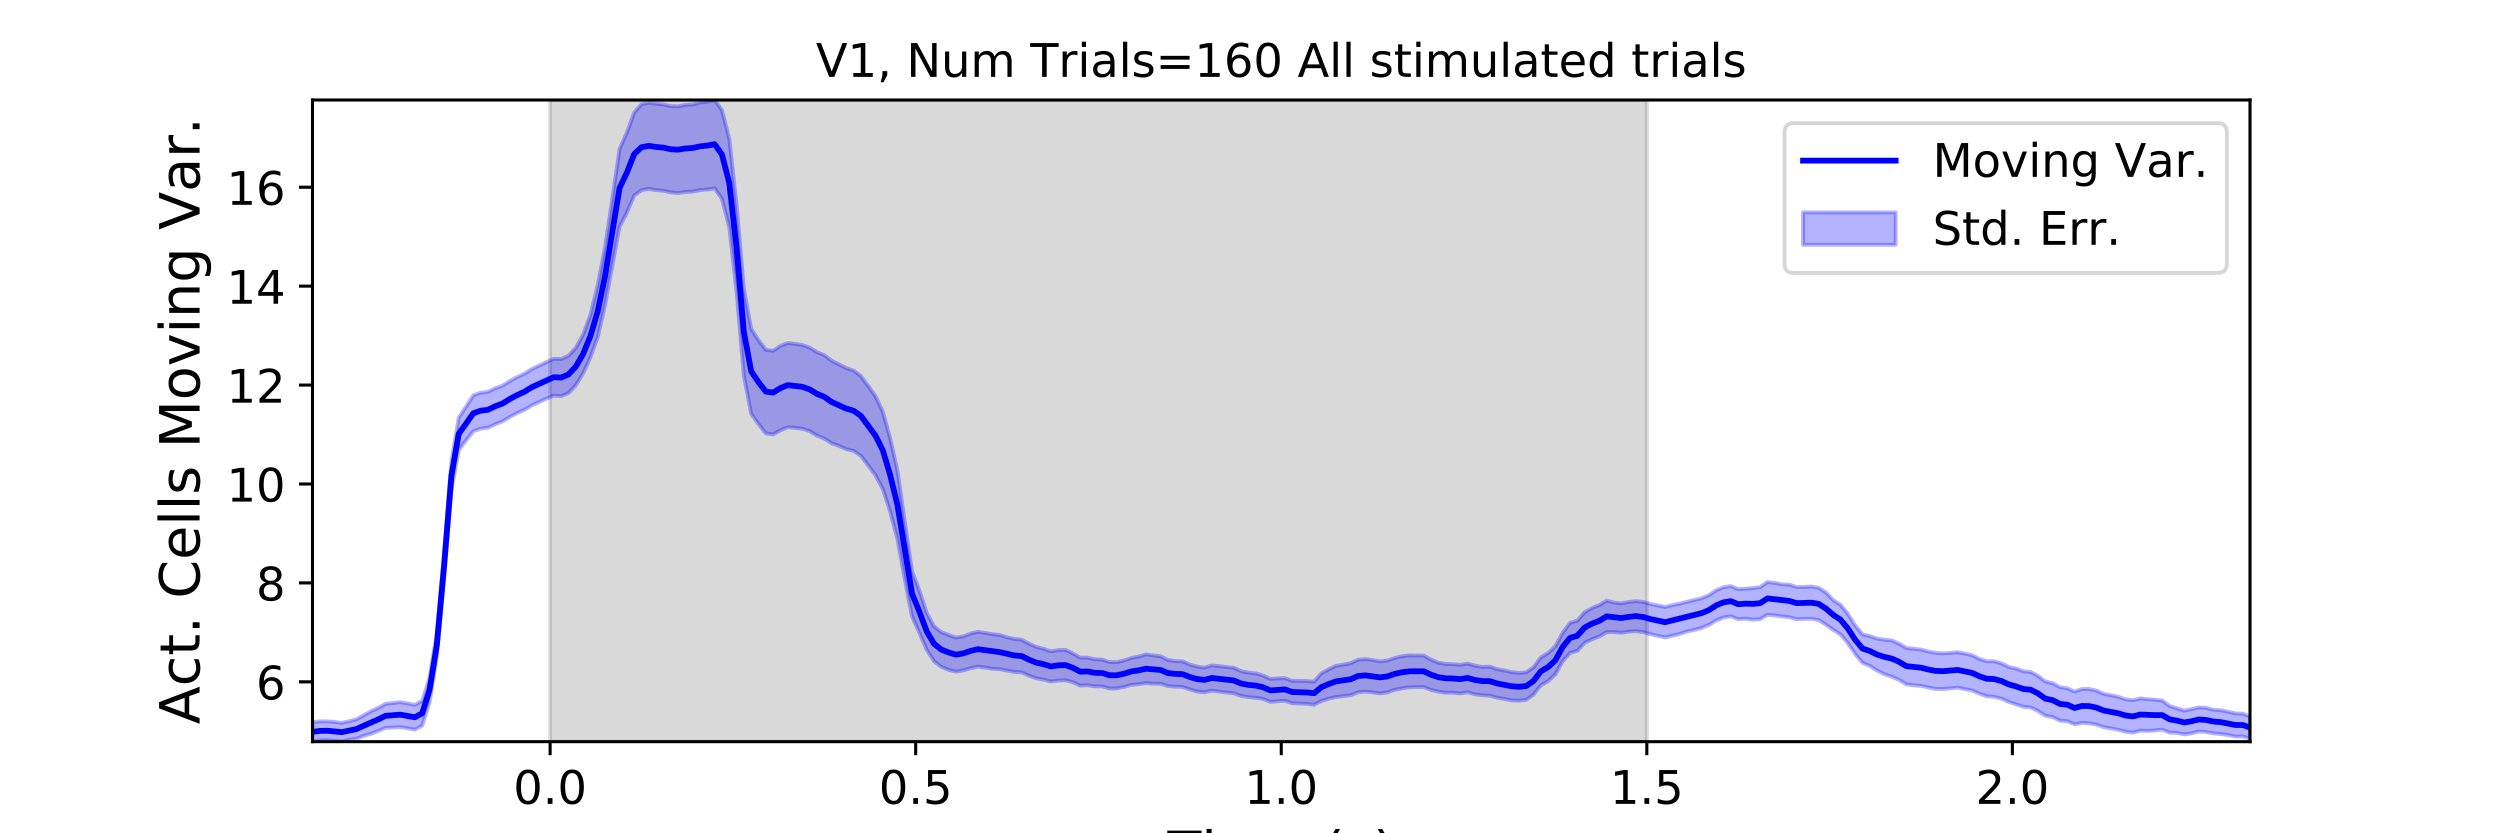 <?xml version="1.0" encoding="utf-8" standalone="no"?>
<!DOCTYPE svg PUBLIC "-//W3C//DTD SVG 1.1//EN"
  "http://www.w3.org/Graphics/SVG/1.1/DTD/svg11.dtd">
<!-- Created with matplotlib (https://matplotlib.org/) -->
<svg height="216pt" version="1.1" viewBox="0 0 648 216" width="648pt" xmlns="http://www.w3.org/2000/svg" xmlns:xlink="http://www.w3.org/1999/xlink">
 <defs>
  <style type="text/css">
*{stroke-linecap:butt;stroke-linejoin:round;}
  </style>
 </defs>
 <g id="figure_1">
  <g id="patch_1">
   <path d="M 0 216 
L 648 216 
L 648 0 
L 0 0 
z
" style="fill:#ffffff;"/>
  </g>
  <g id="axes_1">
   <g id="patch_2">
    <path d="M 81 192.24 
L 583.2 192.24 
L 583.2 25.92 
L 81 25.92 
z
" style="fill:#ffffff;"/>
   </g>
   <g id="PolyCollection_1">
    <defs>
     <path d="M 142.591 -23.76 
L 142.591 -190.08 
L 426.855 -190.08 
L 426.855 -23.76 
L 426.855 -23.76 
L 142.591 -23.76 
z
" id="m9187612ea6" style="stroke:#808080;stroke-opacity:0.3;"/>
    </defs>
    <g clip-path="url(#p631047b1af)">
     <use style="fill:#808080;fill-opacity:0.3;stroke:#808080;stroke-opacity:0.3;" x="0" xlink:href="#m9187612ea6" y="216"/>
    </g>
   </g>
   <g id="PolyCollection_2">
    <defs>
     <path d="M 81 -28.813 
L 81 -23.76 
L 82.895 -24.08 
L 84.79 -24.163 
L 86.685 -24.021 
L 88.58 -23.812 
L 90.475 -24.251 
L 92.371 -24.499 
L 94.266 -25.252 
L 96.161 -25.814 
L 98.056 -26.533 
L 99.951 -27.343 
L 101.846 -27.42 
L 103.741 -27.527 
L 105.636 -27.223 
L 107.531 -26.879 
L 109.426 -27.894 
L 111.322 -33.897 
L 113.217 -45.681 
L 115.112 -65.935 
L 117.007 -88.832 
L 118.902 -99.329 
L 120.797 -101.841 
L 122.692 -104.244 
L 124.587 -104.9 
L 126.482 -105.128 
L 128.377 -106.05 
L 130.272 -106.785 
L 132.168 -107.942 
L 134.063 -108.934 
L 135.958 -109.781 
L 137.853 -110.946 
L 139.748 -111.808 
L 141.643 -112.658 
L 143.538 -113.472 
L 145.433 -113.315 
L 147.328 -114.092 
L 149.223 -116.067 
L 151.118 -119.198 
L 153.014 -123.361 
L 154.909 -128.497 
L 156.804 -136.782 
L 158.699 -147.051 
L 160.594 -157.229 
L 162.489 -160.884 
L 164.384 -165.334 
L 166.279 -166.703 
L 168.174 -167.046 
L 170.069 -166.705 
L 171.965 -166.557 
L 173.86 -166.129 
L 175.755 -165.978 
L 177.65 -166.23 
L 179.545 -166.332 
L 181.44 -166.719 
L 183.335 -166.876 
L 185.23 -167.181 
L 187.125 -164.44 
L 189.02 -157.125 
L 190.915 -140.408 
L 192.811 -118.605 
L 194.706 -108.774 
L 196.601 -106.086 
L 198.496 -103.661 
L 200.391 -103.394 
L 202.286 -104.468 
L 204.181 -105.257 
L 206.076 -105.121 
L 207.971 -104.881 
L 209.866 -104.254 
L 211.762 -103.078 
L 213.657 -102.333 
L 215.552 -101.113 
L 217.447 -100.418 
L 219.342 -99.605 
L 221.237 -99.146 
L 223.132 -97.864 
L 225.027 -95.375 
L 226.922 -92.824 
L 228.817 -89.267 
L 230.712 -83.463 
L 232.608 -76.28 
L 234.503 -65.919 
L 236.398 -56.222 
L 238.293 -52.01 
L 240.188 -47.596 
L 242.083 -44.64 
L 243.978 -43.137 
L 245.873 -42.378 
L 247.768 -41.903 
L 249.663 -42.235 
L 251.558 -42.793 
L 253.454 -43.222 
L 255.349 -42.958 
L 257.244 -42.67 
L 259.139 -42.536 
L 261.034 -42.191 
L 262.929 -41.817 
L 264.824 -41.727 
L 266.719 -40.848 
L 268.614 -40.192 
L 270.509 -39.853 
L 272.405 -39.337 
L 274.3 -39.604 
L 276.195 -39.675 
L 278.09 -39.195 
L 279.985 -38.292 
L 281.88 -38.374 
L 283.775 -38.108 
L 285.67 -38.096 
L 287.565 -37.54 
L 289.46 -37.562 
L 291.355 -37.946 
L 293.251 -38.477 
L 295.146 -38.675 
L 297.041 -38.939 
L 298.936 -38.793 
L 300.831 -38.771 
L 302.726 -38.158 
L 304.621 -38.008 
L 306.516 -37.946 
L 308.411 -37.307 
L 310.306 -36.765 
L 312.202 -36.569 
L 314.097 -37.009 
L 315.992 -36.729 
L 317.887 -36.515 
L 319.782 -36.324 
L 321.677 -35.62 
L 323.572 -35.298 
L 325.467 -35.13 
L 327.362 -34.854 
L 329.257 -34.071 
L 331.152 -34.233 
L 333.048 -34.377 
L 334.943 -33.723 
L 336.838 -33.641 
L 338.733 -33.555 
L 340.628 -33.318 
L 342.523 -34.323 
L 344.418 -34.904 
L 346.313 -35.338 
L 348.208 -35.555 
L 350.103 -35.792 
L 351.998 -36.566 
L 353.894 -36.736 
L 355.789 -36.532 
L 357.684 -36.269 
L 359.579 -36.525 
L 361.474 -37.205 
L 363.369 -37.568 
L 365.264 -37.856 
L 367.159 -37.896 
L 369.054 -37.921 
L 370.949 -37.176 
L 372.845 -36.731 
L 374.74 -36.447 
L 376.635 -36.444 
L 378.53 -36.249 
L 380.425 -36.56 
L 382.32 -36.017 
L 384.215 -35.785 
L 386.11 -35.686 
L 388.005 -35.167 
L 389.9 -34.853 
L 391.795 -34.451 
L 393.691 -34.384 
L 395.586 -34.595 
L 397.481 -35.955 
L 399.376 -38.357 
L 401.271 -39.449 
L 403.166 -41.234 
L 405.061 -44.651 
L 406.956 -46.747 
L 408.851 -47.332 
L 410.746 -49.369 
L 412.642 -50.31 
L 414.537 -51.016 
L 416.432 -52.177 
L 418.327 -52.164 
L 420.222 -51.983 
L 422.117 -52.273 
L 424.012 -52.421 
L 425.907 -52.165 
L 427.802 -51.616 
L 429.697 -51.183 
L 431.592 -50.777 
L 433.488 -51.224 
L 435.383 -51.694 
L 437.278 -52.304 
L 439.173 -52.711 
L 441.068 -53.233 
L 442.963 -54.03 
L 444.858 -55.194 
L 446.753 -55.963 
L 448.648 -56.266 
L 450.543 -55.489 
L 452.438 -55.65 
L 454.334 -55.393 
L 456.229 -55.506 
L 458.124 -56.666 
L 460.019 -56.47 
L 461.914 -56.199 
L 463.809 -56.03 
L 465.704 -55.481 
L 467.599 -55.566 
L 469.494 -55.604 
L 471.389 -55.298 
L 473.285 -54.085 
L 475.18 -52.746 
L 477.075 -51.526 
L 478.97 -49.286 
L 480.865 -46.469 
L 482.76 -44.186 
L 484.655 -43.41 
L 486.55 -42.186 
L 488.445 -41.246 
L 490.34 -40.604 
L 492.235 -39.765 
L 494.131 -38.613 
L 496.026 -38.367 
L 497.921 -38.233 
L 499.816 -37.79 
L 501.711 -37.436 
L 503.606 -37.399 
L 505.501 -37.562 
L 507.396 -37.753 
L 509.291 -37.388 
L 511.186 -37.016 
L 513.082 -36.187 
L 514.977 -35.519 
L 516.872 -35.381 
L 518.767 -34.913 
L 520.662 -34.073 
L 522.557 -33.435 
L 524.452 -32.807 
L 526.347 -32.62 
L 528.242 -31.734 
L 530.137 -30.485 
L 532.032 -30.128 
L 533.928 -29.212 
L 535.823 -29.07 
L 537.718 -28.24 
L 539.613 -28.615 
L 541.508 -28.532 
L 543.403 -28.175 
L 545.298 -27.512 
L 547.193 -27.196 
L 549.088 -26.842 
L 550.983 -26.324 
L 552.878 -26.111 
L 554.774 -26.616 
L 556.669 -26.547 
L 558.564 -26.664 
L 560.459 -26.881 
L 562.354 -26.106 
L 564.249 -26.012 
L 566.144 -25.644 
L 568.039 -25.909 
L 569.934 -26.38 
L 571.829 -26.25 
L 573.725 -25.898 
L 575.62 -25.747 
L 577.515 -25.469 
L 579.41 -25.078 
L 581.305 -25.141 
L 583.2 -24.518 
L 583.2 -30.314 
L 583.2 -30.314 
L 581.305 -31.02 
L 579.41 -31.085 
L 577.515 -31.531 
L 575.62 -31.909 
L 573.725 -32.042 
L 571.829 -32.512 
L 569.934 -32.653 
L 568.039 -32.181 
L 566.144 -31.826 
L 564.249 -32.413 
L 562.354 -32.995 
L 560.459 -34.429 
L 558.564 -34.624 
L 556.669 -34.787 
L 554.774 -34.964 
L 552.878 -34.517 
L 550.983 -34.736 
L 549.088 -35.367 
L 547.193 -35.788 
L 545.298 -36.132 
L 543.403 -36.997 
L 541.508 -37.413 
L 539.613 -37.412 
L 537.718 -36.753 
L 535.823 -37.621 
L 533.928 -37.862 
L 532.032 -38.932 
L 530.137 -39.341 
L 528.242 -40.823 
L 526.347 -41.835 
L 524.452 -42.02 
L 522.557 -42.712 
L 520.662 -43.129 
L 518.767 -44.073 
L 516.872 -44.593 
L 514.977 -44.605 
L 513.082 -45.21 
L 511.186 -46.144 
L 509.291 -46.603 
L 507.396 -46.946 
L 505.501 -46.772 
L 503.606 -46.656 
L 501.711 -46.773 
L 499.816 -47.132 
L 497.921 -47.642 
L 496.026 -47.836 
L 494.131 -48.049 
L 492.235 -49.162 
L 490.34 -50 
L 488.445 -50.178 
L 486.55 -50.473 
L 484.655 -51.118 
L 482.76 -51.598 
L 480.865 -53.838 
L 478.97 -56.889 
L 477.075 -59.206 
L 475.18 -60.448 
L 473.285 -62.421 
L 471.389 -63.66 
L 469.494 -63.961 
L 467.599 -63.861 
L 465.704 -63.861 
L 463.809 -64.437 
L 461.914 -64.558 
L 460.019 -64.907 
L 458.124 -65.125 
L 456.229 -63.802 
L 454.334 -63.571 
L 452.438 -63.406 
L 450.543 -63.289 
L 448.648 -64.08 
L 446.753 -63.789 
L 444.858 -63.002 
L 442.963 -61.714 
L 441.068 -60.923 
L 439.173 -60.484 
L 437.278 -60.001 
L 435.383 -59.542 
L 433.488 -59.16 
L 431.592 -58.676 
L 429.697 -59.053 
L 427.802 -59.455 
L 425.907 -59.983 
L 424.012 -60.192 
L 422.117 -59.951 
L 420.222 -59.614 
L 418.327 -59.803 
L 416.432 -60.315 
L 414.537 -59.143 
L 412.642 -58.384 
L 410.746 -57.334 
L 408.851 -55.129 
L 406.956 -54.548 
L 405.061 -52.014 
L 403.166 -48.509 
L 401.271 -46.749 
L 399.376 -45.596 
L 397.481 -43.019 
L 395.586 -41.751 
L 393.691 -41.589 
L 391.795 -41.798 
L 389.9 -42.22 
L 388.005 -42.572 
L 386.11 -43.205 
L 384.215 -43.142 
L 382.32 -43.464 
L 380.425 -44.001 
L 378.53 -43.686 
L 376.635 -43.825 
L 374.74 -43.909 
L 372.845 -44.21 
L 370.949 -45.018 
L 369.054 -46.074 
L 367.159 -46.096 
L 365.264 -46.125 
L 363.369 -45.905 
L 361.474 -45.441 
L 359.579 -44.792 
L 357.684 -44.569 
L 355.789 -44.902 
L 353.894 -45.153 
L 351.998 -44.992 
L 350.103 -44.08 
L 348.208 -43.73 
L 346.313 -43.435 
L 344.418 -42.515 
L 342.523 -41.487 
L 340.628 -39.327 
L 338.733 -39.473 
L 336.838 -39.518 
L 334.943 -39.539 
L 333.048 -40.23 
L 331.152 -40.155 
L 329.257 -40.029 
L 327.362 -40.908 
L 325.467 -41.458 
L 323.572 -41.658 
L 321.677 -42.044 
L 319.782 -42.92 
L 317.887 -43.121 
L 315.992 -43.33 
L 314.097 -43.534 
L 312.202 -42.97 
L 310.306 -43.218 
L 308.411 -43.737 
L 306.516 -44.586 
L 304.621 -44.646 
L 302.726 -44.92 
L 300.831 -45.918 
L 298.936 -46.106 
L 297.041 -46.39 
L 295.146 -45.831 
L 293.251 -45.446 
L 291.355 -44.824 
L 289.46 -44.381 
L 287.565 -44.398 
L 285.67 -45.034 
L 283.775 -45.084 
L 281.88 -45.544 
L 279.985 -45.527 
L 278.09 -46.62 
L 276.195 -47.546 
L 274.3 -47.5 
L 272.405 -47.18 
L 270.509 -47.821 
L 268.614 -48.303 
L 266.719 -49.155 
L 264.824 -50.168 
L 262.929 -50.386 
L 261.034 -50.802 
L 259.139 -51.409 
L 257.244 -51.607 
L 255.349 -51.946 
L 253.454 -52.237 
L 251.558 -51.762 
L 249.663 -51.042 
L 247.768 -50.718 
L 245.873 -51.4 
L 243.978 -52.148 
L 242.083 -53.659 
L 240.188 -57.167 
L 238.293 -62.96 
L 236.398 -67.981 
L 234.503 -80.987 
L 232.608 -94.033 
L 230.712 -102.438 
L 228.817 -109.296 
L 226.922 -113.333 
L 225.027 -115.943 
L 223.132 -118.552 
L 221.237 -119.949 
L 219.342 -120.583 
L 217.447 -121.568 
L 215.552 -122.501 
L 213.657 -123.935 
L 211.762 -124.723 
L 209.866 -125.881 
L 207.971 -126.595 
L 206.076 -126.856 
L 204.181 -127.103 
L 202.286 -126.336 
L 200.391 -125.088 
L 198.496 -125.331 
L 196.601 -127.821 
L 194.706 -130.769 
L 192.811 -141.233 
L 190.915 -163.1 
L 189.02 -180.083 
L 187.125 -187.453 
L 185.23 -190.08 
L 183.335 -189.654 
L 181.44 -189.415 
L 179.545 -188.93 
L 177.65 -188.813 
L 175.755 -188.442 
L 173.86 -188.489 
L 171.965 -188.914 
L 170.069 -189.106 
L 168.174 -189.362 
L 166.279 -188.971 
L 164.384 -186.816 
L 162.489 -181.65 
L 160.594 -177.385 
L 158.699 -164.389 
L 156.804 -151.781 
L 154.909 -141.986 
L 153.014 -134.283 
L 151.118 -129.197 
L 149.223 -125.822 
L 147.328 -123.771 
L 145.433 -122.946 
L 143.538 -122.988 
L 141.643 -122.148 
L 139.748 -121.227 
L 137.853 -120.34 
L 135.958 -119.144 
L 134.063 -118.268 
L 132.168 -117.232 
L 130.272 -116.035 
L 128.377 -115.369 
L 126.482 -114.433 
L 124.587 -114.199 
L 122.692 -113.533 
L 120.797 -110.594 
L 118.902 -107.739 
L 117.007 -96.494 
L 115.112 -72.834 
L 113.217 -51.814 
L 111.322 -40.256 
L 109.426 -34.346 
L 107.531 -33.28 
L 105.636 -33.668 
L 103.741 -33.997 
L 101.846 -33.772 
L 99.951 -33.576 
L 98.056 -32.523 
L 96.161 -31.634 
L 94.266 -30.575 
L 92.371 -29.54 
L 90.475 -29.073 
L 88.58 -28.631 
L 86.685 -28.886 
L 84.79 -29.018 
L 82.895 -29.026 
L 81 -28.813 
z
" id="m602bb58a96" style="stroke:#0000ff;stroke-opacity:0.3;"/>
    </defs>
    <g clip-path="url(#p631047b1af)">
     <use style="fill:#0000ff;fill-opacity:0.3;stroke:#0000ff;stroke-opacity:0.3;" x="0" xlink:href="#m602bb58a96" y="216"/>
    </g>
   </g>
   <g id="matplotlib.axis_1">
    <g id="xtick_1">
     <g id="line2d_1">
      <defs>
       <path d="M 0 0 
L 0 3.5 
" id="m78b81333da" style="stroke:#000000;stroke-width:0.8;"/>
      </defs>
      <g>
       <use style="stroke:#000000;stroke-width:0.8;" x="142.591" xlink:href="#m78b81333da" y="192.24"/>
      </g>
     </g>
     <g id="text_1">
      <!-- 0.0 -->
      <defs>
       <path d="M 31.781 66.406 
Q 24.172 66.406 20.328 58.906 
Q 16.5 51.422 16.5 36.375 
Q 16.5 21.391 20.328 13.891 
Q 24.172 6.391 31.781 6.391 
Q 39.453 6.391 43.281 13.891 
Q 47.125 21.391 47.125 36.375 
Q 47.125 51.422 43.281 58.906 
Q 39.453 66.406 31.781 66.406 
z
M 31.781 74.219 
Q 44.047 74.219 50.516 64.516 
Q 56.984 54.828 56.984 36.375 
Q 56.984 17.969 50.516 8.266 
Q 44.047 -1.422 31.781 -1.422 
Q 19.531 -1.422 13.062 8.266 
Q 6.594 17.969 6.594 36.375 
Q 6.594 54.828 13.062 64.516 
Q 19.531 74.219 31.781 74.219 
z
" id="DejaVuSans-48"/>
       <path d="M 10.688 12.406 
L 21 12.406 
L 21 0 
L 10.688 0 
z
" id="DejaVuSans-46"/>
      </defs>
      <g transform="translate(133.049 208.358)scale(0.12 -0.12)">
       <use xlink:href="#DejaVuSans-48"/>
       <use x="63.623" xlink:href="#DejaVuSans-46"/>
       <use x="95.41" xlink:href="#DejaVuSans-48"/>
      </g>
     </g>
    </g>
    <g id="xtick_2">
     <g id="line2d_2">
      <g>
       <use style="stroke:#000000;stroke-width:0.8;" x="237.345" xlink:href="#m78b81333da" y="192.24"/>
      </g>
     </g>
     <g id="text_2">
      <!-- 0.5 -->
      <defs>
       <path d="M 10.797 72.906 
L 49.516 72.906 
L 49.516 64.594 
L 19.828 64.594 
L 19.828 46.734 
Q 21.969 47.469 24.109 47.828 
Q 26.266 48.188 28.422 48.188 
Q 40.625 48.188 47.75 41.5 
Q 54.891 34.812 54.891 23.391 
Q 54.891 11.625 47.562 5.094 
Q 40.234 -1.422 26.906 -1.422 
Q 22.312 -1.422 17.547 -0.641 
Q 12.797 0.141 7.719 1.703 
L 7.719 11.625 
Q 12.109 9.234 16.797 8.062 
Q 21.484 6.891 26.703 6.891 
Q 35.156 6.891 40.078 11.328 
Q 45.016 15.766 45.016 23.391 
Q 45.016 31 40.078 35.438 
Q 35.156 39.891 26.703 39.891 
Q 22.75 39.891 18.812 39.016 
Q 14.891 38.141 10.797 36.281 
z
" id="DejaVuSans-53"/>
      </defs>
      <g transform="translate(227.803 208.358)scale(0.12 -0.12)">
       <use xlink:href="#DejaVuSans-48"/>
       <use x="63.623" xlink:href="#DejaVuSans-46"/>
       <use x="95.41" xlink:href="#DejaVuSans-53"/>
      </g>
     </g>
    </g>
    <g id="xtick_3">
     <g id="line2d_3">
      <g>
       <use style="stroke:#000000;stroke-width:0.8;" x="332.1" xlink:href="#m78b81333da" y="192.24"/>
      </g>
     </g>
     <g id="text_3">
      <!-- 1.0 -->
      <defs>
       <path d="M 12.406 8.297 
L 28.516 8.297 
L 28.516 63.922 
L 10.984 60.406 
L 10.984 69.391 
L 28.422 72.906 
L 38.281 72.906 
L 38.281 8.297 
L 54.391 8.297 
L 54.391 0 
L 12.406 0 
z
" id="DejaVuSans-49"/>
      </defs>
      <g transform="translate(322.558 208.358)scale(0.12 -0.12)">
       <use xlink:href="#DejaVuSans-49"/>
       <use x="63.623" xlink:href="#DejaVuSans-46"/>
       <use x="95.41" xlink:href="#DejaVuSans-48"/>
      </g>
     </g>
    </g>
    <g id="xtick_4">
     <g id="line2d_4">
      <g>
       <use style="stroke:#000000;stroke-width:0.8;" x="426.855" xlink:href="#m78b81333da" y="192.24"/>
      </g>
     </g>
     <g id="text_4">
      <!-- 1.5 -->
      <g transform="translate(417.313 208.358)scale(0.12 -0.12)">
       <use xlink:href="#DejaVuSans-49"/>
       <use x="63.623" xlink:href="#DejaVuSans-46"/>
       <use x="95.41" xlink:href="#DejaVuSans-53"/>
      </g>
     </g>
    </g>
    <g id="xtick_5">
     <g id="line2d_5">
      <g>
       <use style="stroke:#000000;stroke-width:0.8;" x="521.609" xlink:href="#m78b81333da" y="192.24"/>
      </g>
     </g>
     <g id="text_5">
      <!-- 2.0 -->
      <defs>
       <path d="M 19.188 8.297 
L 53.609 8.297 
L 53.609 0 
L 7.328 0 
L 7.328 8.297 
Q 12.938 14.109 22.625 23.891 
Q 32.328 33.688 34.812 36.531 
Q 39.547 41.844 41.422 45.531 
Q 43.312 49.219 43.312 52.781 
Q 43.312 58.594 39.234 62.25 
Q 35.156 65.922 28.609 65.922 
Q 23.969 65.922 18.812 64.312 
Q 13.672 62.703 7.812 59.422 
L 7.812 69.391 
Q 13.766 71.781 18.938 73 
Q 24.125 74.219 28.422 74.219 
Q 39.75 74.219 46.484 68.547 
Q 53.219 62.891 53.219 53.422 
Q 53.219 48.922 51.531 44.891 
Q 49.859 40.875 45.406 35.406 
Q 44.188 33.984 37.641 27.219 
Q 31.109 20.453 19.188 8.297 
z
" id="DejaVuSans-50"/>
      </defs>
      <g transform="translate(512.068 208.358)scale(0.12 -0.12)">
       <use xlink:href="#DejaVuSans-50"/>
       <use x="63.623" xlink:href="#DejaVuSans-46"/>
       <use x="95.41" xlink:href="#DejaVuSans-48"/>
      </g>
     </g>
    </g>
    <g id="text_6">
     <!-- Time (s) -->
     <defs>
      <path d="M -0.297 72.906 
L 61.375 72.906 
L 61.375 64.594 
L 35.5 64.594 
L 35.5 0 
L 25.594 0 
L 25.594 64.594 
L -0.297 64.594 
z
" id="DejaVuSans-84"/>
      <path d="M 9.422 54.688 
L 18.406 54.688 
L 18.406 0 
L 9.422 0 
z
M 9.422 75.984 
L 18.406 75.984 
L 18.406 64.594 
L 9.422 64.594 
z
" id="DejaVuSans-105"/>
      <path d="M 52 44.188 
Q 55.375 50.25 60.062 53.125 
Q 64.75 56 71.094 56 
Q 79.641 56 84.281 50.016 
Q 88.922 44.047 88.922 33.016 
L 88.922 0 
L 79.891 0 
L 79.891 32.719 
Q 79.891 40.578 77.094 44.375 
Q 74.312 48.188 68.609 48.188 
Q 61.625 48.188 57.562 43.547 
Q 53.516 38.922 53.516 30.906 
L 53.516 0 
L 44.484 0 
L 44.484 32.719 
Q 44.484 40.625 41.703 44.406 
Q 38.922 48.188 33.109 48.188 
Q 26.219 48.188 22.156 43.531 
Q 18.109 38.875 18.109 30.906 
L 18.109 0 
L 9.078 0 
L 9.078 54.688 
L 18.109 54.688 
L 18.109 46.188 
Q 21.188 51.219 25.484 53.609 
Q 29.781 56 35.688 56 
Q 41.656 56 45.828 52.969 
Q 50 49.953 52 44.188 
z
" id="DejaVuSans-109"/>
      <path d="M 56.203 29.594 
L 56.203 25.203 
L 14.891 25.203 
Q 15.484 15.922 20.484 11.062 
Q 25.484 6.203 34.422 6.203 
Q 39.594 6.203 44.453 7.469 
Q 49.312 8.734 54.109 11.281 
L 54.109 2.781 
Q 49.266 0.734 44.188 -0.344 
Q 39.109 -1.422 33.891 -1.422 
Q 20.797 -1.422 13.156 6.188 
Q 5.516 13.812 5.516 26.812 
Q 5.516 40.234 12.766 48.109 
Q 20.016 56 32.328 56 
Q 43.359 56 49.781 48.891 
Q 56.203 41.797 56.203 29.594 
z
M 47.219 32.234 
Q 47.125 39.594 43.094 43.984 
Q 39.062 48.391 32.422 48.391 
Q 24.906 48.391 20.391 44.141 
Q 15.875 39.891 15.188 32.172 
z
" id="DejaVuSans-101"/>
      <path id="DejaVuSans-32"/>
      <path d="M 31 75.875 
Q 24.469 64.656 21.281 53.656 
Q 18.109 42.672 18.109 31.391 
Q 18.109 20.125 21.312 9.062 
Q 24.516 -2 31 -13.188 
L 23.188 -13.188 
Q 15.875 -1.703 12.234 9.375 
Q 8.594 20.453 8.594 31.391 
Q 8.594 42.281 12.203 53.312 
Q 15.828 64.359 23.188 75.875 
z
" id="DejaVuSans-40"/>
      <path d="M 44.281 53.078 
L 44.281 44.578 
Q 40.484 46.531 36.375 47.5 
Q 32.281 48.484 27.875 48.484 
Q 21.188 48.484 17.844 46.438 
Q 14.5 44.391 14.5 40.281 
Q 14.5 37.156 16.891 35.375 
Q 19.281 33.594 26.516 31.984 
L 29.594 31.297 
Q 39.156 29.25 43.188 25.516 
Q 47.219 21.781 47.219 15.094 
Q 47.219 7.469 41.188 3.016 
Q 35.156 -1.422 24.609 -1.422 
Q 20.219 -1.422 15.453 -0.562 
Q 10.688 0.297 5.422 2 
L 5.422 11.281 
Q 10.406 8.688 15.234 7.391 
Q 20.062 6.109 24.812 6.109 
Q 31.156 6.109 34.562 8.281 
Q 37.984 10.453 37.984 14.406 
Q 37.984 18.062 35.516 20.016 
Q 33.062 21.969 24.703 23.781 
L 21.578 24.516 
Q 13.234 26.266 9.516 29.906 
Q 5.812 33.547 5.812 39.891 
Q 5.812 47.609 11.281 51.797 
Q 16.75 56 26.812 56 
Q 31.781 56 36.172 55.266 
Q 40.578 54.547 44.281 53.078 
z
" id="DejaVuSans-115"/>
      <path d="M 8.016 75.875 
L 15.828 75.875 
Q 23.141 64.359 26.781 53.312 
Q 30.422 42.281 30.422 31.391 
Q 30.422 20.453 26.781 9.375 
Q 23.141 -1.703 15.828 -13.188 
L 8.016 -13.188 
Q 14.5 -2 17.703 9.062 
Q 20.906 20.125 20.906 31.391 
Q 20.906 42.672 17.703 53.656 
Q 14.5 64.656 8.016 75.875 
z
" id="DejaVuSans-41"/>
     </defs>
     <g transform="translate(302.605 225.796)scale(0.144 -0.144)">
      <use xlink:href="#DejaVuSans-84"/>
      <use x="61.037" xlink:href="#DejaVuSans-105"/>
      <use x="88.82" xlink:href="#DejaVuSans-109"/>
      <use x="186.232" xlink:href="#DejaVuSans-101"/>
      <use x="247.756" xlink:href="#DejaVuSans-32"/>
      <use x="279.543" xlink:href="#DejaVuSans-40"/>
      <use x="318.557" xlink:href="#DejaVuSans-115"/>
      <use x="370.656" xlink:href="#DejaVuSans-41"/>
     </g>
    </g>
   </g>
   <g id="matplotlib.axis_2">
    <g id="ytick_1">
     <g id="line2d_6">
      <defs>
       <path d="M 0 0 
L -3.5 0 
" id="maf2388be9a" style="stroke:#000000;stroke-width:0.8;"/>
      </defs>
      <g>
       <use style="stroke:#000000;stroke-width:0.8;" x="81" xlink:href="#maf2388be9a" y="176.729"/>
      </g>
     </g>
     <g id="text_7">
      <!-- 6 -->
      <defs>
       <path d="M 33.016 40.375 
Q 26.375 40.375 22.484 35.828 
Q 18.609 31.297 18.609 23.391 
Q 18.609 15.531 22.484 10.953 
Q 26.375 6.391 33.016 6.391 
Q 39.656 6.391 43.531 10.953 
Q 47.406 15.531 47.406 23.391 
Q 47.406 31.297 43.531 35.828 
Q 39.656 40.375 33.016 40.375 
z
M 52.594 71.297 
L 52.594 62.312 
Q 48.875 64.062 45.094 64.984 
Q 41.312 65.922 37.594 65.922 
Q 27.828 65.922 22.672 59.328 
Q 17.531 52.734 16.797 39.406 
Q 19.672 43.656 24.016 45.922 
Q 28.375 48.188 33.594 48.188 
Q 44.578 48.188 50.953 41.516 
Q 57.328 34.859 57.328 23.391 
Q 57.328 12.156 50.688 5.359 
Q 44.047 -1.422 33.016 -1.422 
Q 20.359 -1.422 13.672 8.266 
Q 6.984 17.969 6.984 36.375 
Q 6.984 53.656 15.188 63.938 
Q 23.391 74.219 37.203 74.219 
Q 40.922 74.219 44.703 73.484 
Q 48.484 72.75 52.594 71.297 
z
" id="DejaVuSans-54"/>
      </defs>
      <g transform="translate(66.365 181.288)scale(0.12 -0.12)">
       <use xlink:href="#DejaVuSans-54"/>
      </g>
     </g>
    </g>
    <g id="ytick_2">
     <g id="line2d_7">
      <g>
       <use style="stroke:#000000;stroke-width:0.8;" x="81" xlink:href="#maf2388be9a" y="151.089"/>
      </g>
     </g>
     <g id="text_8">
      <!-- 8 -->
      <defs>
       <path d="M 31.781 34.625 
Q 24.75 34.625 20.719 30.859 
Q 16.703 27.094 16.703 20.516 
Q 16.703 13.922 20.719 10.156 
Q 24.75 6.391 31.781 6.391 
Q 38.812 6.391 42.859 10.172 
Q 46.922 13.969 46.922 20.516 
Q 46.922 27.094 42.891 30.859 
Q 38.875 34.625 31.781 34.625 
z
M 21.922 38.812 
Q 15.578 40.375 12.031 44.719 
Q 8.5 49.078 8.5 55.328 
Q 8.5 64.062 14.719 69.141 
Q 20.953 74.219 31.781 74.219 
Q 42.672 74.219 48.875 69.141 
Q 55.078 64.062 55.078 55.328 
Q 55.078 49.078 51.531 44.719 
Q 48 40.375 41.703 38.812 
Q 48.828 37.156 52.797 32.312 
Q 56.781 27.484 56.781 20.516 
Q 56.781 9.906 50.312 4.234 
Q 43.844 -1.422 31.781 -1.422 
Q 19.734 -1.422 13.25 4.234 
Q 6.781 9.906 6.781 20.516 
Q 6.781 27.484 10.781 32.312 
Q 14.797 37.156 21.922 38.812 
z
M 18.312 54.391 
Q 18.312 48.734 21.844 45.562 
Q 25.391 42.391 31.781 42.391 
Q 38.141 42.391 41.719 45.562 
Q 45.312 48.734 45.312 54.391 
Q 45.312 60.062 41.719 63.234 
Q 38.141 66.406 31.781 66.406 
Q 25.391 66.406 21.844 63.234 
Q 18.312 60.062 18.312 54.391 
z
" id="DejaVuSans-56"/>
      </defs>
      <g transform="translate(66.365 155.648)scale(0.12 -0.12)">
       <use xlink:href="#DejaVuSans-56"/>
      </g>
     </g>
    </g>
    <g id="ytick_3">
     <g id="line2d_8">
      <g>
       <use style="stroke:#000000;stroke-width:0.8;" x="81" xlink:href="#maf2388be9a" y="125.449"/>
      </g>
     </g>
     <g id="text_9">
      <!-- 10 -->
      <g transform="translate(58.73 130.008)scale(0.12 -0.12)">
       <use xlink:href="#DejaVuSans-49"/>
       <use x="63.623" xlink:href="#DejaVuSans-48"/>
      </g>
     </g>
    </g>
    <g id="ytick_4">
     <g id="line2d_9">
      <g>
       <use style="stroke:#000000;stroke-width:0.8;" x="81" xlink:href="#maf2388be9a" y="99.809"/>
      </g>
     </g>
     <g id="text_10">
      <!-- 12 -->
      <g transform="translate(58.73 104.368)scale(0.12 -0.12)">
       <use xlink:href="#DejaVuSans-49"/>
       <use x="63.623" xlink:href="#DejaVuSans-50"/>
      </g>
     </g>
    </g>
    <g id="ytick_5">
     <g id="line2d_10">
      <g>
       <use style="stroke:#000000;stroke-width:0.8;" x="81" xlink:href="#maf2388be9a" y="74.169"/>
      </g>
     </g>
     <g id="text_11">
      <!-- 14 -->
      <defs>
       <path d="M 37.797 64.312 
L 12.891 25.391 
L 37.797 25.391 
z
M 35.203 72.906 
L 47.609 72.906 
L 47.609 25.391 
L 58.016 25.391 
L 58.016 17.188 
L 47.609 17.188 
L 47.609 0 
L 37.797 0 
L 37.797 17.188 
L 4.891 17.188 
L 4.891 26.703 
z
" id="DejaVuSans-52"/>
      </defs>
      <g transform="translate(58.73 78.728)scale(0.12 -0.12)">
       <use xlink:href="#DejaVuSans-49"/>
       <use x="63.623" xlink:href="#DejaVuSans-52"/>
      </g>
     </g>
    </g>
    <g id="ytick_6">
     <g id="line2d_11">
      <g>
       <use style="stroke:#000000;stroke-width:0.8;" x="81" xlink:href="#maf2388be9a" y="48.53"/>
      </g>
     </g>
     <g id="text_12">
      <!-- 16 -->
      <g transform="translate(58.73 53.089)scale(0.12 -0.12)">
       <use xlink:href="#DejaVuSans-49"/>
       <use x="63.623" xlink:href="#DejaVuSans-54"/>
      </g>
     </g>
    </g>
    <g id="text_13">
     <!-- Act. Cells Moving Var. -->
     <defs>
      <path d="M 34.188 63.188 
L 20.797 26.906 
L 47.609 26.906 
z
M 28.609 72.906 
L 39.797 72.906 
L 67.578 0 
L 57.328 0 
L 50.688 18.703 
L 17.828 18.703 
L 11.188 0 
L 0.781 0 
z
" id="DejaVuSans-65"/>
      <path d="M 48.781 52.594 
L 48.781 44.188 
Q 44.969 46.297 41.141 47.344 
Q 37.312 48.391 33.406 48.391 
Q 24.656 48.391 19.812 42.844 
Q 14.984 37.312 14.984 27.297 
Q 14.984 17.281 19.812 11.734 
Q 24.656 6.203 33.406 6.203 
Q 37.312 6.203 41.141 7.25 
Q 44.969 8.297 48.781 10.406 
L 48.781 2.094 
Q 45.016 0.344 40.984 -0.531 
Q 36.969 -1.422 32.422 -1.422 
Q 20.062 -1.422 12.781 6.344 
Q 5.516 14.109 5.516 27.297 
Q 5.516 40.672 12.859 48.328 
Q 20.219 56 33.016 56 
Q 37.156 56 41.109 55.141 
Q 45.062 54.297 48.781 52.594 
z
" id="DejaVuSans-99"/>
      <path d="M 18.312 70.219 
L 18.312 54.688 
L 36.812 54.688 
L 36.812 47.703 
L 18.312 47.703 
L 18.312 18.016 
Q 18.312 11.328 20.141 9.422 
Q 21.969 7.516 27.594 7.516 
L 36.812 7.516 
L 36.812 0 
L 27.594 0 
Q 17.188 0 13.234 3.875 
Q 9.281 7.766 9.281 18.016 
L 9.281 47.703 
L 2.688 47.703 
L 2.688 54.688 
L 9.281 54.688 
L 9.281 70.219 
z
" id="DejaVuSans-116"/>
      <path d="M 64.406 67.281 
L 64.406 56.891 
Q 59.422 61.531 53.781 63.812 
Q 48.141 66.109 41.797 66.109 
Q 29.297 66.109 22.656 58.469 
Q 16.016 50.828 16.016 36.375 
Q 16.016 21.969 22.656 14.328 
Q 29.297 6.688 41.797 6.688 
Q 48.141 6.688 53.781 8.984 
Q 59.422 11.281 64.406 15.922 
L 64.406 5.609 
Q 59.234 2.094 53.438 0.328 
Q 47.656 -1.422 41.219 -1.422 
Q 24.656 -1.422 15.125 8.703 
Q 5.609 18.844 5.609 36.375 
Q 5.609 53.953 15.125 64.078 
Q 24.656 74.219 41.219 74.219 
Q 47.75 74.219 53.531 72.484 
Q 59.328 70.75 64.406 67.281 
z
" id="DejaVuSans-67"/>
      <path d="M 9.422 75.984 
L 18.406 75.984 
L 18.406 0 
L 9.422 0 
z
" id="DejaVuSans-108"/>
      <path d="M 9.812 72.906 
L 24.516 72.906 
L 43.109 23.297 
L 61.812 72.906 
L 76.516 72.906 
L 76.516 0 
L 66.891 0 
L 66.891 64.016 
L 48.094 14.016 
L 38.188 14.016 
L 19.391 64.016 
L 19.391 0 
L 9.812 0 
z
" id="DejaVuSans-77"/>
      <path d="M 30.609 48.391 
Q 23.391 48.391 19.188 42.75 
Q 14.984 37.109 14.984 27.297 
Q 14.984 17.484 19.156 11.844 
Q 23.344 6.203 30.609 6.203 
Q 37.797 6.203 41.984 11.859 
Q 46.188 17.531 46.188 27.297 
Q 46.188 37.016 41.984 42.703 
Q 37.797 48.391 30.609 48.391 
z
M 30.609 56 
Q 42.328 56 49.016 48.375 
Q 55.719 40.766 55.719 27.297 
Q 55.719 13.875 49.016 6.219 
Q 42.328 -1.422 30.609 -1.422 
Q 18.844 -1.422 12.172 6.219 
Q 5.516 13.875 5.516 27.297 
Q 5.516 40.766 12.172 48.375 
Q 18.844 56 30.609 56 
z
" id="DejaVuSans-111"/>
      <path d="M 2.984 54.688 
L 12.5 54.688 
L 29.594 8.797 
L 46.688 54.688 
L 56.203 54.688 
L 35.688 0 
L 23.484 0 
z
" id="DejaVuSans-118"/>
      <path d="M 54.891 33.016 
L 54.891 0 
L 45.906 0 
L 45.906 32.719 
Q 45.906 40.484 42.875 44.328 
Q 39.844 48.188 33.797 48.188 
Q 26.516 48.188 22.312 43.547 
Q 18.109 38.922 18.109 30.906 
L 18.109 0 
L 9.078 0 
L 9.078 54.688 
L 18.109 54.688 
L 18.109 46.188 
Q 21.344 51.125 25.703 53.562 
Q 30.078 56 35.797 56 
Q 45.219 56 50.047 50.172 
Q 54.891 44.344 54.891 33.016 
z
" id="DejaVuSans-110"/>
      <path d="M 45.406 27.984 
Q 45.406 37.75 41.375 43.109 
Q 37.359 48.484 30.078 48.484 
Q 22.859 48.484 18.828 43.109 
Q 14.797 37.75 14.797 27.984 
Q 14.797 18.266 18.828 12.891 
Q 22.859 7.516 30.078 7.516 
Q 37.359 7.516 41.375 12.891 
Q 45.406 18.266 45.406 27.984 
z
M 54.391 6.781 
Q 54.391 -7.172 48.188 -13.984 
Q 42 -20.797 29.203 -20.797 
Q 24.469 -20.797 20.266 -20.094 
Q 16.062 -19.391 12.109 -17.922 
L 12.109 -9.188 
Q 16.062 -11.328 19.922 -12.344 
Q 23.781 -13.375 27.781 -13.375 
Q 36.625 -13.375 41.016 -8.766 
Q 45.406 -4.156 45.406 5.172 
L 45.406 9.625 
Q 42.625 4.781 38.281 2.391 
Q 33.938 0 27.875 0 
Q 17.828 0 11.672 7.656 
Q 5.516 15.328 5.516 27.984 
Q 5.516 40.672 11.672 48.328 
Q 17.828 56 27.875 56 
Q 33.938 56 38.281 53.609 
Q 42.625 51.219 45.406 46.391 
L 45.406 54.688 
L 54.391 54.688 
z
" id="DejaVuSans-103"/>
      <path d="M 28.609 0 
L 0.781 72.906 
L 11.078 72.906 
L 34.188 11.531 
L 57.328 72.906 
L 67.578 72.906 
L 39.797 0 
z
" id="DejaVuSans-86"/>
      <path d="M 34.281 27.484 
Q 23.391 27.484 19.188 25 
Q 14.984 22.516 14.984 16.5 
Q 14.984 11.719 18.141 8.906 
Q 21.297 6.109 26.703 6.109 
Q 34.188 6.109 38.703 11.406 
Q 43.219 16.703 43.219 25.484 
L 43.219 27.484 
z
M 52.203 31.203 
L 52.203 0 
L 43.219 0 
L 43.219 8.297 
Q 40.141 3.328 35.547 0.953 
Q 30.953 -1.422 24.312 -1.422 
Q 15.922 -1.422 10.953 3.297 
Q 6 8.016 6 15.922 
Q 6 25.141 12.172 29.828 
Q 18.359 34.516 30.609 34.516 
L 43.219 34.516 
L 43.219 35.406 
Q 43.219 41.609 39.141 45 
Q 35.062 48.391 27.688 48.391 
Q 23 48.391 18.547 47.266 
Q 14.109 46.141 10.016 43.891 
L 10.016 52.203 
Q 14.938 54.109 19.578 55.047 
Q 24.219 56 28.609 56 
Q 40.484 56 46.344 49.844 
Q 52.203 43.703 52.203 31.203 
z
" id="DejaVuSans-97"/>
      <path d="M 41.109 46.297 
Q 39.594 47.172 37.812 47.578 
Q 36.031 48 33.891 48 
Q 26.266 48 22.188 43.047 
Q 18.109 38.094 18.109 28.812 
L 18.109 0 
L 9.078 0 
L 9.078 54.688 
L 18.109 54.688 
L 18.109 46.188 
Q 20.953 51.172 25.484 53.578 
Q 30.031 56 36.531 56 
Q 37.453 56 38.578 55.875 
Q 39.703 55.766 41.062 55.516 
z
" id="DejaVuSans-114"/>
     </defs>
     <g transform="translate(51.735 187.729)rotate(-90)scale(0.144 -0.144)">
      <use xlink:href="#DejaVuSans-65"/>
      <use x="68.393" xlink:href="#DejaVuSans-99"/>
      <use x="123.373" xlink:href="#DejaVuSans-116"/>
      <use x="162.582" xlink:href="#DejaVuSans-46"/>
      <use x="194.369" xlink:href="#DejaVuSans-32"/>
      <use x="226.156" xlink:href="#DejaVuSans-67"/>
      <use x="295.98" xlink:href="#DejaVuSans-101"/>
      <use x="357.504" xlink:href="#DejaVuSans-108"/>
      <use x="385.287" xlink:href="#DejaVuSans-108"/>
      <use x="413.07" xlink:href="#DejaVuSans-115"/>
      <use x="465.17" xlink:href="#DejaVuSans-32"/>
      <use x="496.957" xlink:href="#DejaVuSans-77"/>
      <use x="583.236" xlink:href="#DejaVuSans-111"/>
      <use x="644.418" xlink:href="#DejaVuSans-118"/>
      <use x="703.598" xlink:href="#DejaVuSans-105"/>
      <use x="731.381" xlink:href="#DejaVuSans-110"/>
      <use x="794.76" xlink:href="#DejaVuSans-103"/>
      <use x="858.236" xlink:href="#DejaVuSans-32"/>
      <use x="890.023" xlink:href="#DejaVuSans-86"/>
      <use x="958.322" xlink:href="#DejaVuSans-97"/>
      <use x="1019.602" xlink:href="#DejaVuSans-114"/>
      <use x="1060.574" xlink:href="#DejaVuSans-46"/>
     </g>
    </g>
   </g>
   <g id="line2d_12">
    <path clip-path="url(#p631047b1af)" d="M 81 189.713 
L 82.895 189.447 
L 84.79 189.41 
L 88.58 189.779 
L 92.371 188.981 
L 96.161 187.276 
L 98.056 186.472 
L 99.951 185.541 
L 103.741 185.238 
L 107.531 185.921 
L 109.426 184.88 
L 111.322 178.923 
L 113.217 167.253 
L 115.112 146.616 
L 117.007 123.337 
L 118.902 112.466 
L 122.692 107.111 
L 124.587 106.45 
L 126.482 106.219 
L 128.377 105.291 
L 130.272 104.59 
L 132.168 103.413 
L 134.063 102.399 
L 135.958 101.537 
L 137.853 100.357 
L 143.538 97.77 
L 145.433 97.87 
L 147.328 97.069 
L 149.223 95.056 
L 151.118 91.802 
L 153.014 87.178 
L 154.909 80.758 
L 156.804 71.719 
L 160.594 48.693 
L 162.489 44.733 
L 164.384 39.925 
L 166.279 38.163 
L 168.174 37.796 
L 170.069 38.094 
L 171.965 38.265 
L 173.86 38.691 
L 175.755 38.79 
L 177.65 38.478 
L 179.545 38.369 
L 181.44 37.933 
L 183.335 37.735 
L 185.23 37.369 
L 187.125 40.053 
L 189.02 47.396 
L 190.915 64.246 
L 192.811 86.081 
L 194.706 96.228 
L 196.601 99.046 
L 198.496 101.504 
L 200.391 101.759 
L 202.286 100.598 
L 204.181 99.82 
L 207.971 100.262 
L 209.866 100.932 
L 211.762 102.099 
L 213.657 102.866 
L 215.552 104.193 
L 219.342 105.906 
L 221.237 106.453 
L 223.132 107.792 
L 226.922 112.921 
L 228.817 116.719 
L 230.712 123.05 
L 232.608 130.844 
L 236.398 153.898 
L 238.293 158.515 
L 240.188 163.619 
L 242.083 166.851 
L 243.978 168.358 
L 245.873 169.111 
L 247.768 169.689 
L 249.663 169.361 
L 251.558 168.722 
L 253.454 168.27 
L 259.139 169.027 
L 262.929 169.898 
L 264.824 170.053 
L 266.719 170.999 
L 268.614 171.752 
L 270.509 172.163 
L 272.405 172.742 
L 274.3 172.448 
L 276.195 172.389 
L 278.09 173.092 
L 279.985 174.09 
L 281.88 174.041 
L 283.775 174.404 
L 285.67 174.435 
L 287.565 175.031 
L 289.46 175.029 
L 291.355 174.615 
L 293.251 174.039 
L 295.146 173.747 
L 297.041 173.336 
L 300.831 173.655 
L 302.726 174.461 
L 304.621 174.673 
L 306.516 174.734 
L 308.411 175.478 
L 310.306 176.009 
L 312.202 176.231 
L 314.097 175.728 
L 319.782 176.378 
L 321.677 177.168 
L 323.572 177.522 
L 325.467 177.706 
L 327.362 178.119 
L 329.257 178.95 
L 333.048 178.697 
L 334.943 179.369 
L 338.733 179.486 
L 340.628 179.677 
L 342.523 178.095 
L 344.418 177.29 
L 346.313 176.614 
L 350.103 176.064 
L 351.998 175.221 
L 353.894 175.056 
L 357.684 175.581 
L 359.579 175.341 
L 361.474 174.677 
L 363.369 174.263 
L 365.264 174.009 
L 369.054 174.003 
L 370.949 174.903 
L 372.845 175.529 
L 374.74 175.822 
L 376.635 175.865 
L 378.53 176.032 
L 380.425 175.72 
L 382.32 176.259 
L 384.215 176.537 
L 386.11 176.554 
L 388.005 177.13 
L 391.795 177.875 
L 393.691 178.013 
L 395.586 177.827 
L 397.481 176.513 
L 399.376 174.023 
L 401.271 172.901 
L 403.166 171.128 
L 405.061 167.667 
L 406.956 165.353 
L 408.851 164.77 
L 410.746 162.648 
L 412.642 161.653 
L 414.537 160.921 
L 416.432 159.754 
L 420.222 160.202 
L 422.117 159.888 
L 424.012 159.693 
L 425.907 159.926 
L 427.802 160.465 
L 431.592 161.274 
L 441.068 158.922 
L 442.963 158.128 
L 444.858 156.902 
L 446.753 156.124 
L 448.648 155.827 
L 450.543 156.611 
L 452.438 156.472 
L 454.334 156.518 
L 456.229 156.346 
L 458.124 155.104 
L 463.809 155.767 
L 465.704 156.329 
L 469.494 156.217 
L 471.389 156.521 
L 473.285 157.747 
L 475.18 159.403 
L 477.075 160.634 
L 478.97 162.912 
L 480.865 165.847 
L 482.76 168.108 
L 484.655 168.736 
L 486.55 169.67 
L 488.445 170.288 
L 490.34 170.698 
L 492.235 171.537 
L 494.131 172.669 
L 497.921 173.062 
L 499.816 173.539 
L 501.711 173.895 
L 503.606 173.972 
L 507.396 173.651 
L 511.186 174.42 
L 513.082 175.302 
L 514.977 175.938 
L 516.872 176.013 
L 518.767 176.507 
L 520.662 177.399 
L 522.557 177.927 
L 524.452 178.587 
L 526.347 178.772 
L 528.242 179.721 
L 530.137 181.087 
L 532.032 181.47 
L 533.928 182.463 
L 535.823 182.655 
L 537.718 183.504 
L 539.613 182.987 
L 541.508 183.027 
L 543.403 183.414 
L 545.298 184.178 
L 549.088 184.896 
L 550.983 185.47 
L 552.878 185.686 
L 554.774 185.21 
L 558.564 185.356 
L 560.459 185.345 
L 562.354 186.45 
L 564.249 186.788 
L 566.144 187.265 
L 568.039 186.955 
L 569.934 186.484 
L 571.829 186.619 
L 573.725 187.03 
L 575.62 187.172 
L 579.41 187.918 
L 581.305 187.92 
L 583.2 188.584 
L 583.2 188.584 
" style="fill:none;stroke:#0000ff;stroke-linecap:square;stroke-width:1.5;"/>
   </g>
   <g id="patch_3">
    <path d="M 81 192.24 
L 81 25.92 
" style="fill:none;stroke:#000000;stroke-linecap:square;stroke-linejoin:miter;stroke-width:0.8;"/>
   </g>
   <g id="patch_4">
    <path d="M 583.2 192.24 
L 583.2 25.92 
" style="fill:none;stroke:#000000;stroke-linecap:square;stroke-linejoin:miter;stroke-width:0.8;"/>
   </g>
   <g id="patch_5">
    <path d="M 81 192.24 
L 583.2 192.24 
" style="fill:none;stroke:#000000;stroke-linecap:square;stroke-linejoin:miter;stroke-width:0.8;"/>
   </g>
   <g id="patch_6">
    <path d="M 81 25.92 
L 583.2 25.92 
" style="fill:none;stroke:#000000;stroke-linecap:square;stroke-linejoin:miter;stroke-width:0.8;"/>
   </g>
   <g id="text_14">
    <!-- V1, Num Trials=160 All stimulated trials -->
    <defs>
     <path d="M 11.719 12.406 
L 22.016 12.406 
L 22.016 4 
L 14.016 -11.625 
L 7.719 -11.625 
L 11.719 4 
z
" id="DejaVuSans-44"/>
     <path d="M 9.812 72.906 
L 23.094 72.906 
L 55.422 11.922 
L 55.422 72.906 
L 64.984 72.906 
L 64.984 0 
L 51.703 0 
L 19.391 60.984 
L 19.391 0 
L 9.812 0 
z
" id="DejaVuSans-78"/>
     <path d="M 8.5 21.578 
L 8.5 54.688 
L 17.484 54.688 
L 17.484 21.922 
Q 17.484 14.156 20.5 10.266 
Q 23.531 6.391 29.594 6.391 
Q 36.859 6.391 41.078 11.031 
Q 45.312 15.672 45.312 23.688 
L 45.312 54.688 
L 54.297 54.688 
L 54.297 0 
L 45.312 0 
L 45.312 8.406 
Q 42.047 3.422 37.719 1 
Q 33.406 -1.422 27.688 -1.422 
Q 18.266 -1.422 13.375 4.438 
Q 8.5 10.297 8.5 21.578 
z
M 31.109 56 
z
" id="DejaVuSans-117"/>
     <path d="M 10.594 45.406 
L 73.188 45.406 
L 73.188 37.203 
L 10.594 37.203 
z
M 10.594 25.484 
L 73.188 25.484 
L 73.188 17.188 
L 10.594 17.188 
z
" id="DejaVuSans-61"/>
     <path d="M 45.406 46.391 
L 45.406 75.984 
L 54.391 75.984 
L 54.391 0 
L 45.406 0 
L 45.406 8.203 
Q 42.578 3.328 38.25 0.953 
Q 33.938 -1.422 27.875 -1.422 
Q 17.969 -1.422 11.734 6.484 
Q 5.516 14.406 5.516 27.297 
Q 5.516 40.188 11.734 48.094 
Q 17.969 56 27.875 56 
Q 33.938 56 38.25 53.625 
Q 42.578 51.266 45.406 46.391 
z
M 14.797 27.297 
Q 14.797 17.391 18.875 11.75 
Q 22.953 6.109 30.078 6.109 
Q 37.203 6.109 41.297 11.75 
Q 45.406 17.391 45.406 27.297 
Q 45.406 37.203 41.297 42.844 
Q 37.203 48.484 30.078 48.484 
Q 22.953 48.484 18.875 42.844 
Q 14.797 37.203 14.797 27.297 
z
" id="DejaVuSans-100"/>
    </defs>
    <g transform="translate(211.485 19.92)scale(0.12 -0.12)">
     <use xlink:href="#DejaVuSans-86"/>
     <use x="68.408" xlink:href="#DejaVuSans-49"/>
     <use x="132.031" xlink:href="#DejaVuSans-44"/>
     <use x="163.818" xlink:href="#DejaVuSans-32"/>
     <use x="195.605" xlink:href="#DejaVuSans-78"/>
     <use x="270.41" xlink:href="#DejaVuSans-117"/>
     <use x="333.789" xlink:href="#DejaVuSans-109"/>
     <use x="431.201" xlink:href="#DejaVuSans-32"/>
     <use x="462.988" xlink:href="#DejaVuSans-84"/>
     <use x="523.854" xlink:href="#DejaVuSans-114"/>
     <use x="564.967" xlink:href="#DejaVuSans-105"/>
     <use x="592.75" xlink:href="#DejaVuSans-97"/>
     <use x="654.029" xlink:href="#DejaVuSans-108"/>
     <use x="681.812" xlink:href="#DejaVuSans-115"/>
     <use x="733.912" xlink:href="#DejaVuSans-61"/>
     <use x="817.701" xlink:href="#DejaVuSans-49"/>
     <use x="881.324" xlink:href="#DejaVuSans-54"/>
     <use x="944.947" xlink:href="#DejaVuSans-48"/>
     <use x="1008.57" xlink:href="#DejaVuSans-32"/>
     <use x="1040.357" xlink:href="#DejaVuSans-65"/>
     <use x="1108.766" xlink:href="#DejaVuSans-108"/>
     <use x="1136.549" xlink:href="#DejaVuSans-108"/>
     <use x="1164.332" xlink:href="#DejaVuSans-32"/>
     <use x="1196.119" xlink:href="#DejaVuSans-115"/>
     <use x="1248.219" xlink:href="#DejaVuSans-116"/>
     <use x="1287.428" xlink:href="#DejaVuSans-105"/>
     <use x="1315.211" xlink:href="#DejaVuSans-109"/>
     <use x="1412.623" xlink:href="#DejaVuSans-117"/>
     <use x="1476.002" xlink:href="#DejaVuSans-108"/>
     <use x="1503.785" xlink:href="#DejaVuSans-97"/>
     <use x="1565.064" xlink:href="#DejaVuSans-116"/>
     <use x="1604.273" xlink:href="#DejaVuSans-101"/>
     <use x="1665.797" xlink:href="#DejaVuSans-100"/>
     <use x="1729.273" xlink:href="#DejaVuSans-32"/>
     <use x="1761.061" xlink:href="#DejaVuSans-116"/>
     <use x="1800.27" xlink:href="#DejaVuSans-114"/>
     <use x="1841.383" xlink:href="#DejaVuSans-105"/>
     <use x="1869.166" xlink:href="#DejaVuSans-97"/>
     <use x="1930.445" xlink:href="#DejaVuSans-108"/>
     <use x="1958.229" xlink:href="#DejaVuSans-115"/>
    </g>
   </g>
   <g id="legend_1">
    <g id="patch_7">
     <path d="M 464.951 70.748 
L 574.8 70.748 
Q 577.2 70.748 577.2 68.347 
L 577.2 34.32 
Q 577.2 31.92 574.8 31.92 
L 464.951 31.92 
Q 462.551 31.92 462.551 34.32 
L 462.551 68.347 
Q 462.551 70.748 464.951 70.748 
z
" style="fill:#ffffff;opacity:0.8;stroke:#cccccc;stroke-linejoin:miter;"/>
    </g>
    <g id="line2d_13">
     <path d="M 467.351 41.638 
L 491.351 41.638 
" style="fill:none;stroke:#0000ff;stroke-linecap:square;stroke-width:1.5;"/>
    </g>
    <g id="line2d_14"/>
    <g id="text_15">
     <!-- Moving Var. -->
     <g transform="translate(500.951 45.838)scale(0.12 -0.12)">
      <use xlink:href="#DejaVuSans-77"/>
      <use x="86.279" xlink:href="#DejaVuSans-111"/>
      <use x="147.461" xlink:href="#DejaVuSans-118"/>
      <use x="206.641" xlink:href="#DejaVuSans-105"/>
      <use x="234.424" xlink:href="#DejaVuSans-110"/>
      <use x="297.803" xlink:href="#DejaVuSans-103"/>
      <use x="361.279" xlink:href="#DejaVuSans-32"/>
      <use x="393.066" xlink:href="#DejaVuSans-86"/>
      <use x="461.365" xlink:href="#DejaVuSans-97"/>
      <use x="522.645" xlink:href="#DejaVuSans-114"/>
      <use x="563.617" xlink:href="#DejaVuSans-46"/>
     </g>
    </g>
    <g id="patch_8">
     <path d="M 467.351 63.452 
L 491.351 63.452 
L 491.351 55.052 
L 467.351 55.052 
z
" style="fill:#0000ff;opacity:0.3;stroke:#0000ff;stroke-linejoin:miter;"/>
    </g>
    <g id="text_16">
     <!-- Std. Err. -->
     <defs>
      <path d="M 53.516 70.516 
L 53.516 60.891 
Q 47.906 63.578 42.922 64.891 
Q 37.938 66.219 33.297 66.219 
Q 25.25 66.219 20.875 63.094 
Q 16.5 59.969 16.5 54.203 
Q 16.5 49.359 19.406 46.891 
Q 22.312 44.438 30.422 42.922 
L 36.375 41.703 
Q 47.406 39.594 52.656 34.297 
Q 57.906 29 57.906 20.125 
Q 57.906 9.516 50.797 4.047 
Q 43.703 -1.422 29.984 -1.422 
Q 24.812 -1.422 18.969 -0.25 
Q 13.141 0.922 6.891 3.219 
L 6.891 13.375 
Q 12.891 10.016 18.656 8.297 
Q 24.422 6.594 29.984 6.594 
Q 38.422 6.594 43.016 9.906 
Q 47.609 13.234 47.609 19.391 
Q 47.609 24.75 44.312 27.781 
Q 41.016 30.812 33.5 32.328 
L 27.484 33.5 
Q 16.453 35.688 11.516 40.375 
Q 6.594 45.062 6.594 53.422 
Q 6.594 63.094 13.406 68.656 
Q 20.219 74.219 32.172 74.219 
Q 37.312 74.219 42.625 73.281 
Q 47.953 72.359 53.516 70.516 
z
" id="DejaVuSans-83"/>
      <path d="M 9.812 72.906 
L 55.906 72.906 
L 55.906 64.594 
L 19.672 64.594 
L 19.672 43.016 
L 54.391 43.016 
L 54.391 34.719 
L 19.672 34.719 
L 19.672 8.297 
L 56.781 8.297 
L 56.781 0 
L 9.812 0 
z
" id="DejaVuSans-69"/>
     </defs>
     <g transform="translate(500.951 63.452)scale(0.12 -0.12)">
      <use xlink:href="#DejaVuSans-83"/>
      <use x="63.477" xlink:href="#DejaVuSans-116"/>
      <use x="102.686" xlink:href="#DejaVuSans-100"/>
      <use x="166.162" xlink:href="#DejaVuSans-46"/>
      <use x="197.949" xlink:href="#DejaVuSans-32"/>
      <use x="229.736" xlink:href="#DejaVuSans-69"/>
      <use x="292.92" xlink:href="#DejaVuSans-114"/>
      <use x="334.018" xlink:href="#DejaVuSans-114"/>
      <use x="374.99" xlink:href="#DejaVuSans-46"/>
     </g>
    </g>
   </g>
  </g>
 </g>
 <defs>
  <clipPath id="p631047b1af">
   <rect height="166.32" width="502.2" x="81" y="25.92"/>
  </clipPath>
 </defs>
</svg>
